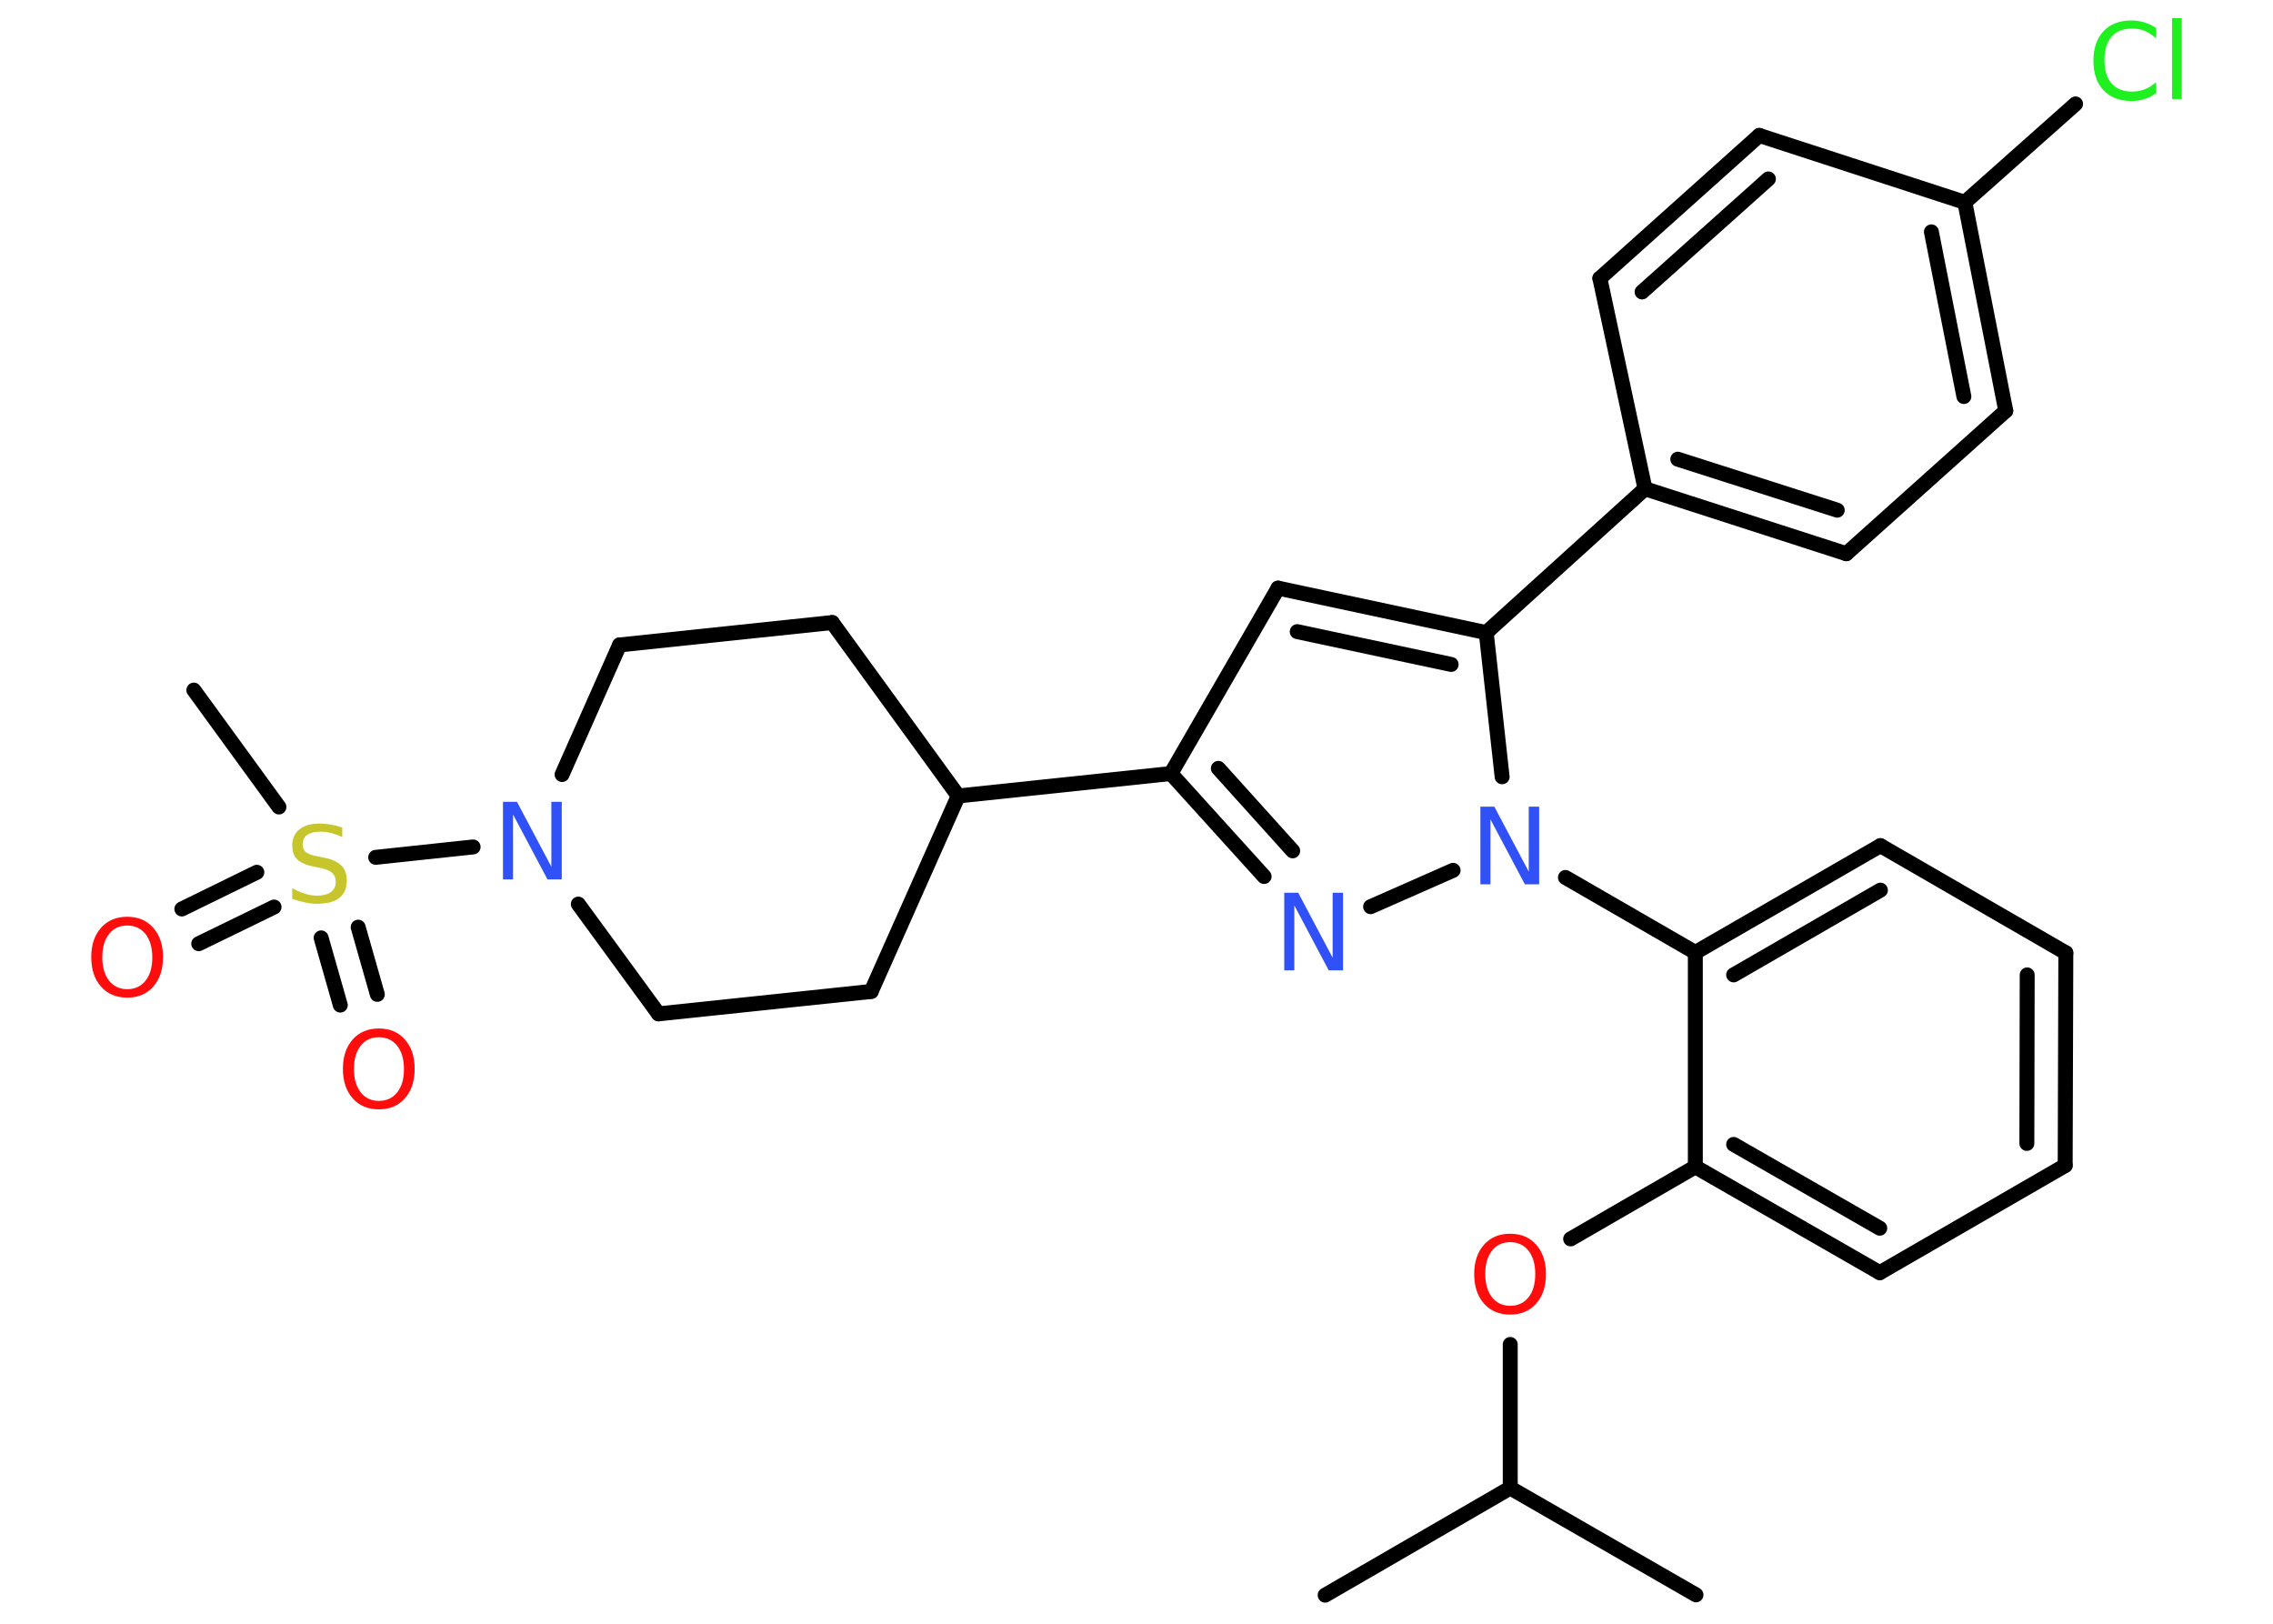<?xml version='1.0' encoding='UTF-8'?>
<!DOCTYPE svg PUBLIC "-//W3C//DTD SVG 1.1//EN" "http://www.w3.org/Graphics/SVG/1.1/DTD/svg11.dtd">
<svg version='1.2' xmlns='http://www.w3.org/2000/svg' xmlns:xlink='http://www.w3.org/1999/xlink' width='70.0mm' height='50.0mm' viewBox='0 0 70.0 50.0'>
  <desc>Generated by the Chemistry Development Kit (http://github.com/cdk)</desc>
  <g stroke-linecap='round' stroke-linejoin='round' stroke='#000000' stroke-width='.46' fill='#FF0D0D'>
    <rect x='.0' y='.0' width='70.0' height='50.0' fill='#FFFFFF' stroke='none'/>
    <g id='mol1' class='mol'>
      <line id='mol1bnd1' class='bond' x1='40.81' y1='49.12' x2='46.51' y2='45.82'/>
      <line id='mol1bnd2' class='bond' x1='46.51' y1='45.82' x2='52.23' y2='49.11'/>
      <line id='mol1bnd3' class='bond' x1='46.51' y1='45.82' x2='46.51' y2='41.4'/>
      <line id='mol1bnd4' class='bond' x1='48.37' y1='38.15' x2='52.21' y2='35.93'/>
      <g id='mol1bnd5' class='bond'>
        <line x1='52.21' y1='35.93' x2='57.89' y2='39.19'/>
        <line x1='53.39' y1='35.24' x2='57.89' y2='37.82'/>
      </g>
      <line id='mol1bnd6' class='bond' x1='57.89' y1='39.19' x2='63.6' y2='35.89'/>
      <g id='mol1bnd7' class='bond'>
        <line x1='63.6' y1='35.89' x2='63.62' y2='29.34'/>
        <line x1='62.42' y1='35.21' x2='62.43' y2='30.02'/>
      </g>
      <line id='mol1bnd8' class='bond' x1='63.62' y1='29.34' x2='57.91' y2='26.04'/>
      <g id='mol1bnd9' class='bond'>
        <line x1='57.91' y1='26.04' x2='52.21' y2='29.33'/>
        <line x1='57.91' y1='27.41' x2='53.39' y2='30.02'/>
      </g>
      <line id='mol1bnd10' class='bond' x1='52.21' y1='35.93' x2='52.21' y2='29.33'/>
      <line id='mol1bnd11' class='bond' x1='52.21' y1='29.33' x2='48.21' y2='27.02'/>
      <line id='mol1bnd12' class='bond' x1='44.75' y1='26.8' x2='42.21' y2='27.92'/>
      <g id='mol1bnd13' class='bond'>
        <line x1='36.06' y1='23.82' x2='38.93' y2='26.99'/>
        <line x1='37.52' y1='23.66' x2='39.81' y2='26.2'/>
      </g>
      <line id='mol1bnd14' class='bond' x1='36.06' y1='23.82' x2='29.51' y2='24.51'/>
      <line id='mol1bnd15' class='bond' x1='29.51' y1='24.51' x2='25.63' y2='19.17'/>
      <line id='mol1bnd16' class='bond' x1='25.63' y1='19.17' x2='19.08' y2='19.86'/>
      <line id='mol1bnd17' class='bond' x1='19.08' y1='19.86' x2='17.31' y2='23.85'/>
      <line id='mol1bnd18' class='bond' x1='14.57' y1='26.08' x2='11.57' y2='26.4'/>
      <line id='mol1bnd19' class='bond' x1='8.59' y1='24.85' x2='5.97' y2='21.25'/>
      <g id='mol1bnd20' class='bond'>
        <line x1='8.44' y1='27.93' x2='6.12' y2='29.06'/>
        <line x1='7.91' y1='26.86' x2='5.6' y2='27.99'/>
      </g>
      <g id='mol1bnd21' class='bond'>
        <line x1='11.03' y1='28.55' x2='11.62' y2='30.62'/>
        <line x1='9.89' y1='28.88' x2='10.48' y2='30.95'/>
      </g>
      <line id='mol1bnd22' class='bond' x1='17.81' y1='27.84' x2='20.28' y2='31.22'/>
      <line id='mol1bnd23' class='bond' x1='20.28' y1='31.22' x2='26.83' y2='30.53'/>
      <line id='mol1bnd24' class='bond' x1='29.51' y1='24.51' x2='26.83' y2='30.53'/>
      <line id='mol1bnd25' class='bond' x1='36.06' y1='23.82' x2='39.36' y2='18.11'/>
      <g id='mol1bnd26' class='bond'>
        <line x1='45.77' y1='19.48' x2='39.36' y2='18.11'/>
        <line x1='44.69' y1='20.46' x2='39.95' y2='19.45'/>
      </g>
      <line id='mol1bnd27' class='bond' x1='46.26' y1='23.92' x2='45.77' y2='19.48'/>
      <line id='mol1bnd28' class='bond' x1='45.77' y1='19.48' x2='50.66' y2='15.05'/>
      <g id='mol1bnd29' class='bond'>
        <line x1='50.66' y1='15.05' x2='56.86' y2='17.05'/>
        <line x1='51.67' y1='14.14' x2='56.58' y2='15.71'/>
      </g>
      <line id='mol1bnd30' class='bond' x1='56.86' y1='17.05' x2='61.77' y2='12.65'/>
      <g id='mol1bnd31' class='bond'>
        <line x1='61.77' y1='12.65' x2='60.51' y2='6.23'/>
        <line x1='60.48' y1='12.21' x2='59.48' y2='7.14'/>
      </g>
      <line id='mol1bnd32' class='bond' x1='60.51' y1='6.23' x2='63.92' y2='3.2'/>
      <line id='mol1bnd33' class='bond' x1='60.51' y1='6.23' x2='54.18' y2='4.17'/>
      <g id='mol1bnd34' class='bond'>
        <line x1='54.18' y1='4.17' x2='49.27' y2='8.57'/>
        <line x1='54.46' y1='5.51' x2='50.57' y2='8.99'/>
      </g>
      <line id='mol1bnd35' class='bond' x1='50.66' y1='15.05' x2='49.27' y2='8.57'/>
      <path id='mol1atm4' class='atom' d='M46.51 38.25q-.36 .0 -.56 .26q-.21 .26 -.21 .72q.0 .45 .21 .72q.21 .26 .56 .26q.35 .0 .56 -.26q.21 -.26 .21 -.72q.0 -.45 -.21 -.72q-.21 -.26 -.56 -.26zM46.51 37.99q.5 .0 .8 .34q.3 .34 .3 .9q.0 .57 -.3 .91q-.3 .34 -.8 .34q-.51 .0 -.81 -.34q-.3 -.34 -.3 -.91q.0 -.56 .3 -.9q.3 -.34 .81 -.34z' stroke='none'/>
      <path id='mol1atm11' class='atom' d='M45.59 24.84h.43l1.06 2.0v-2.0h.32v2.39h-.44l-1.06 -2.0v2.0h-.31v-2.39z' stroke='none' fill='#3050F8'/>
      <path id='mol1atm12' class='atom' d='M39.55 27.49h.43l1.06 2.0v-2.0h.32v2.39h-.44l-1.06 -2.0v2.0h-.31v-2.39z' stroke='none' fill='#3050F8'/>
      <path id='mol1atm17' class='atom' d='M15.49 24.69h.43l1.06 2.0v-2.0h.32v2.39h-.44l-1.06 -2.0v2.0h-.31v-2.39z' stroke='none' fill='#3050F8'/>
      <path id='mol1atm18' class='atom' d='M10.54 25.46v.32q-.18 -.09 -.35 -.13q-.16 -.04 -.32 -.04q-.26 .0 -.41 .1q-.14 .1 -.14 .29q.0 .16 .1 .24q.1 .08 .36 .13l.2 .04q.36 .07 .53 .24q.17 .17 .17 .47q.0 .35 -.23 .53q-.23 .18 -.69 .18q-.17 .0 -.36 -.04q-.19 -.04 -.4 -.11v-.33q.2 .11 .39 .17q.19 .06 .37 .06q.28 .0 .43 -.11q.15 -.11 .15 -.31q.0 -.18 -.11 -.28q-.11 -.1 -.35 -.15l-.2 -.04q-.36 -.07 -.52 -.22q-.16 -.15 -.16 -.43q.0 -.32 .22 -.5q.22 -.18 .62 -.18q.17 .0 .34 .03q.18 .03 .36 .09z' stroke='none' fill='#C6C62C'/>
      <path id='mol1atm20' class='atom' d='M3.92 28.5q-.36 .0 -.56 .26q-.21 .26 -.21 .72q.0 .45 .21 .72q.21 .26 .56 .26q.35 .0 .56 -.26q.21 -.26 .21 -.72q.0 -.45 -.21 -.72q-.21 -.26 -.56 -.26zM3.92 28.23q.5 .0 .8 .34q.3 .34 .3 .9q.0 .57 -.3 .91q-.3 .34 -.8 .34q-.51 .0 -.81 -.34q-.3 -.34 -.3 -.91q.0 -.56 .3 -.9q.3 -.34 .81 -.34z' stroke='none'/>
      <path id='mol1atm21' class='atom' d='M11.67 31.94q-.36 .0 -.56 .26q-.21 .26 -.21 .72q.0 .45 .21 .72q.21 .26 .56 .26q.35 .0 .56 -.26q.21 -.26 .21 -.72q.0 -.45 -.21 -.72q-.21 -.26 -.56 -.26zM11.67 31.67q.5 .0 .8 .34q.3 .34 .3 .9q.0 .57 -.3 .91q-.3 .34 -.8 .34q-.51 .0 -.81 -.34q-.3 -.34 -.3 -.91q.0 -.56 .3 -.9q.3 -.34 .81 -.34z' stroke='none'/>
      <path id='mol1atm30' class='atom' d='M66.4 .84v.34q-.17 -.15 -.35 -.23q-.18 -.07 -.39 -.07q-.41 .0 -.63 .25q-.22 .25 -.22 .72q.0 .47 .22 .72q.22 .25 .63 .25q.21 .0 .39 -.07q.18 -.07 .35 -.22v.34q-.17 .12 -.36 .18q-.19 .06 -.4 .06q-.54 .0 -.86 -.33q-.31 -.33 -.31 -.91q.0 -.58 .31 -.91q.31 -.33 .86 -.33q.21 .0 .4 .06q.19 .06 .36 .17zM66.89 .56h.3v2.49h-.3v-2.49z' stroke='none' fill='#1FF01F'/>
    </g>
  </g>
</svg>
